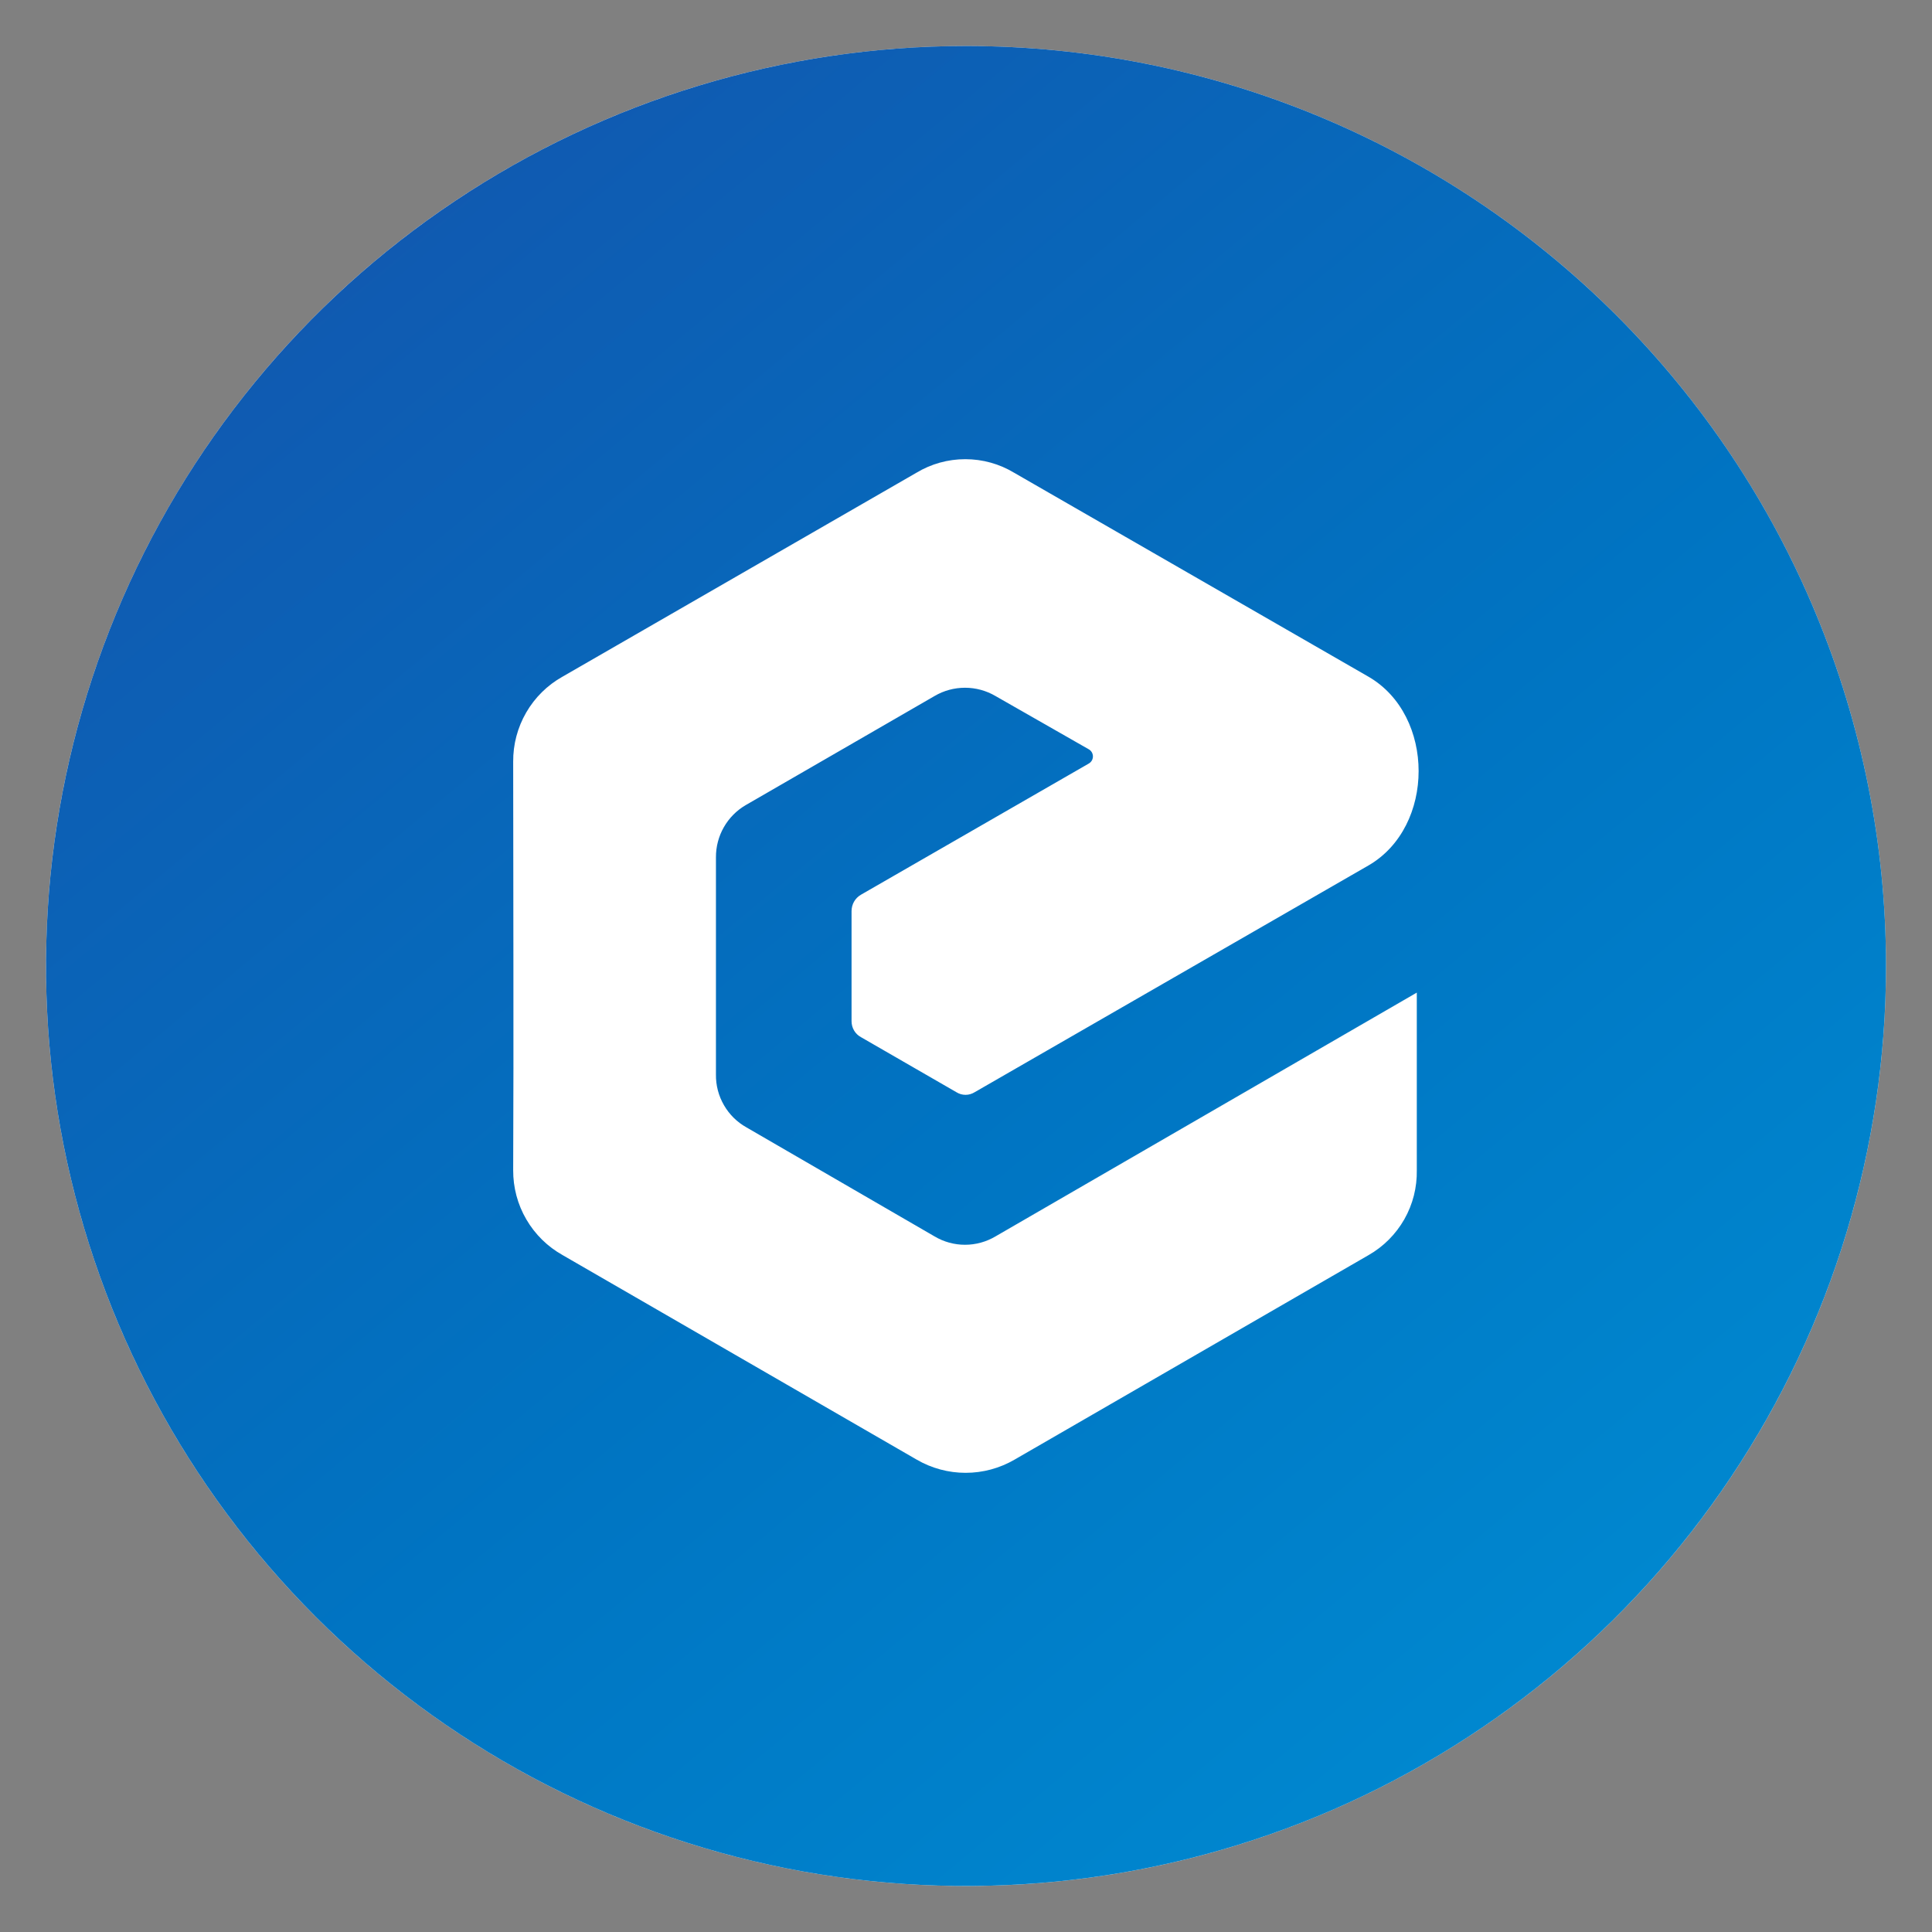 <svg width="42" height="42" viewBox="0 0 42 42" fill="none" xmlns="http://www.w3.org/2000/svg">
<rect x="0" y="0" width="42" height="42" fill="#808080" stroke="none"/>
<circle cx="21" cy="21" r="20" fill="#F3F3F3"/>
<path d="M23.672 16.6L18.717 19.453C18.654 19.489 18.602 19.541 18.566 19.604C18.53 19.667 18.512 19.738 18.513 19.811V22.204C18.512 22.275 18.531 22.345 18.567 22.405C18.603 22.466 18.655 22.516 18.717 22.55L20.792 23.747C20.851 23.784 20.92 23.804 20.99 23.804C21.06 23.804 21.128 23.784 21.188 23.747L29.75 18.815C31.203 17.975 31.203 15.553 29.75 14.712L22.055 10.281C21.734 10.087 21.366 9.984 20.991 9.984C20.616 9.984 20.248 10.087 19.927 10.281L12.233 14.714C11.904 14.897 11.631 15.165 11.442 15.491C11.252 15.816 11.154 16.186 11.156 16.562C11.156 19.531 11.169 22.485 11.156 25.44C11.153 25.816 11.251 26.186 11.439 26.511C11.627 26.836 11.899 27.104 12.227 27.289L19.92 31.734C20.244 31.922 20.611 32.021 20.984 32.021C21.358 32.021 21.725 31.922 22.049 31.734L29.75 27.289C30.077 27.105 30.347 26.835 30.534 26.51C30.72 26.185 30.814 25.815 30.808 25.44V21.581L21.648 26.881C21.448 27 21.219 27.063 20.986 27.063C20.753 27.063 20.524 27 20.323 26.881L16.233 24.511C16.03 24.396 15.861 24.23 15.744 24.028C15.628 23.826 15.568 23.597 15.57 23.364V18.639C15.569 18.409 15.629 18.184 15.743 17.985C15.856 17.785 16.021 17.62 16.219 17.504C17.583 16.714 18.958 15.925 20.322 15.134C20.523 15.016 20.752 14.954 20.984 14.954C21.217 14.954 21.446 15.016 21.647 15.134L23.678 16.293C23.704 16.31 23.726 16.332 23.741 16.36C23.755 16.387 23.763 16.417 23.762 16.448C23.762 16.479 23.753 16.509 23.737 16.536C23.721 16.562 23.699 16.584 23.672 16.6Z" fill="white"/>
<path d="M20.999 6.83C18.197 6.83 15.457 7.661 13.127 9.218C10.797 10.775 8.981 12.988 7.909 15.577C6.836 18.166 6.556 21.015 7.102 23.763C7.649 26.512 8.998 29.036 10.98 31.018C12.962 32.999 15.486 34.349 18.235 34.895C20.983 35.442 23.832 35.161 26.421 34.089C29.01 33.017 31.223 31.201 32.78 28.871C34.337 26.541 35.168 23.801 35.168 20.999C35.168 19.138 34.801 17.296 34.089 15.577C33.377 13.858 32.333 12.296 31.018 10.98C29.702 9.664 28.14 8.621 26.421 7.909C24.702 7.197 22.86 6.83 20.999 6.83ZM23.671 16.29L21.64 15.13C21.439 15.012 21.21 14.95 20.977 14.95C20.744 14.95 20.515 15.012 20.314 15.13C18.95 15.921 17.575 16.71 16.211 17.5C16.013 17.616 15.849 17.782 15.735 17.981C15.621 18.18 15.562 18.405 15.563 18.635V23.36C15.56 23.593 15.62 23.822 15.737 24.024C15.853 24.226 16.022 24.393 16.225 24.507L20.314 26.877C20.515 26.996 20.744 27.059 20.977 27.059C21.21 27.059 21.439 26.996 21.64 26.877L30.799 21.577V25.436C30.806 25.81 30.713 26.18 30.528 26.505C30.343 26.83 30.074 27.1 29.749 27.285L22.055 31.73C21.732 31.918 21.365 32.017 20.991 32.017C20.617 32.017 20.25 31.918 19.927 31.73L12.232 27.285C11.903 27.101 11.63 26.833 11.441 26.508C11.251 26.183 11.153 25.813 11.155 25.436C11.168 22.482 11.155 19.525 11.155 16.558C11.152 16.183 11.25 15.813 11.438 15.488C11.626 15.163 11.898 14.894 12.225 14.71L19.919 10.277C20.24 10.083 20.608 9.98 20.983 9.98C21.358 9.98 21.726 10.083 22.047 10.277L29.749 14.71C31.202 15.55 31.202 17.972 29.749 18.813L21.186 23.743C21.127 23.78 21.059 23.8 20.989 23.8C20.919 23.8 20.85 23.78 20.791 23.743L18.716 22.546C18.654 22.512 18.602 22.462 18.566 22.402C18.529 22.341 18.511 22.271 18.511 22.2V19.807C18.511 19.734 18.529 19.663 18.565 19.6C18.601 19.537 18.653 19.485 18.716 19.449L23.671 16.596C23.697 16.58 23.719 16.558 23.735 16.531C23.75 16.504 23.758 16.474 23.758 16.443C23.758 16.412 23.75 16.381 23.735 16.355C23.719 16.328 23.697 16.305 23.671 16.29Z" fill="white"/>
<path d="M21 1C17.044 1 13.178 2.173 9.889 4.371C6.6 6.568 4.036 9.692 2.522 13.346C1.009 17.001 0.613 21.022 1.384 24.902C2.156 28.781 4.061 32.345 6.858 35.142C9.655 37.939 13.219 39.844 17.098 40.616C20.978 41.387 24.999 40.991 28.654 39.478C32.308 37.964 35.432 35.4 37.629 32.111C39.827 28.822 41 24.956 41 21C41 15.696 38.893 10.609 35.142 6.858C31.391 3.107 26.304 1 21 1ZM23.672 16.291L21.641 15.131C21.44 15.013 21.211 14.951 20.978 14.951C20.745 14.951 20.516 15.013 20.316 15.131C18.952 15.922 17.577 16.711 16.212 17.502C16.014 17.617 15.85 17.783 15.736 17.982C15.622 18.181 15.563 18.407 15.564 18.636V23.361C15.561 23.594 15.621 23.823 15.738 24.025C15.854 24.227 16.023 24.394 16.227 24.508L20.316 26.878C20.516 26.997 20.745 27.06 20.978 27.06C21.211 27.06 21.44 26.997 21.641 26.878L30.8 21.578V25.438C30.807 25.812 30.714 26.181 30.529 26.506C30.344 26.831 30.075 27.101 29.75 27.286L22.056 31.731C21.733 31.919 21.366 32.018 20.992 32.018C20.618 32.018 20.251 31.919 19.928 31.731L12.233 27.286C11.904 27.102 11.631 26.834 11.442 26.509C11.252 26.184 11.154 25.814 11.156 25.438C11.169 22.483 11.156 19.527 11.156 16.559C11.153 16.184 11.251 15.814 11.439 15.489C11.627 15.164 11.899 14.895 12.227 14.711L19.92 10.278C20.241 10.084 20.609 9.982 20.984 9.982C21.36 9.982 21.727 10.084 22.048 10.278L29.75 14.711C31.203 15.552 31.203 17.973 29.75 18.814L21.188 23.744C21.128 23.781 21.06 23.801 20.99 23.801C20.92 23.801 20.851 23.781 20.792 23.744L18.717 22.547C18.655 22.514 18.603 22.464 18.567 22.403C18.531 22.342 18.512 22.272 18.512 22.202V19.808C18.512 19.735 18.53 19.664 18.566 19.601C18.602 19.538 18.654 19.486 18.717 19.45L23.672 16.597C23.698 16.581 23.72 16.559 23.736 16.532C23.751 16.505 23.759 16.475 23.759 16.444C23.759 16.413 23.751 16.383 23.736 16.356C23.72 16.329 23.698 16.306 23.672 16.291Z" fill="url(#paint0_linear_7674_311001)"/>
<defs>
<linearGradient id="paint0_linear_7674_311001" x1="-13.253" y1="-20.105" x2="54.564" y2="61.277" gradientUnits="userSpaceOnUse">
<stop stop-color="#273498"/>
<stop offset="0.53" stop-color="#0074C2"/>
<stop offset="1" stop-color="#00ABE7"/>
</linearGradient>
</defs>
</svg>
